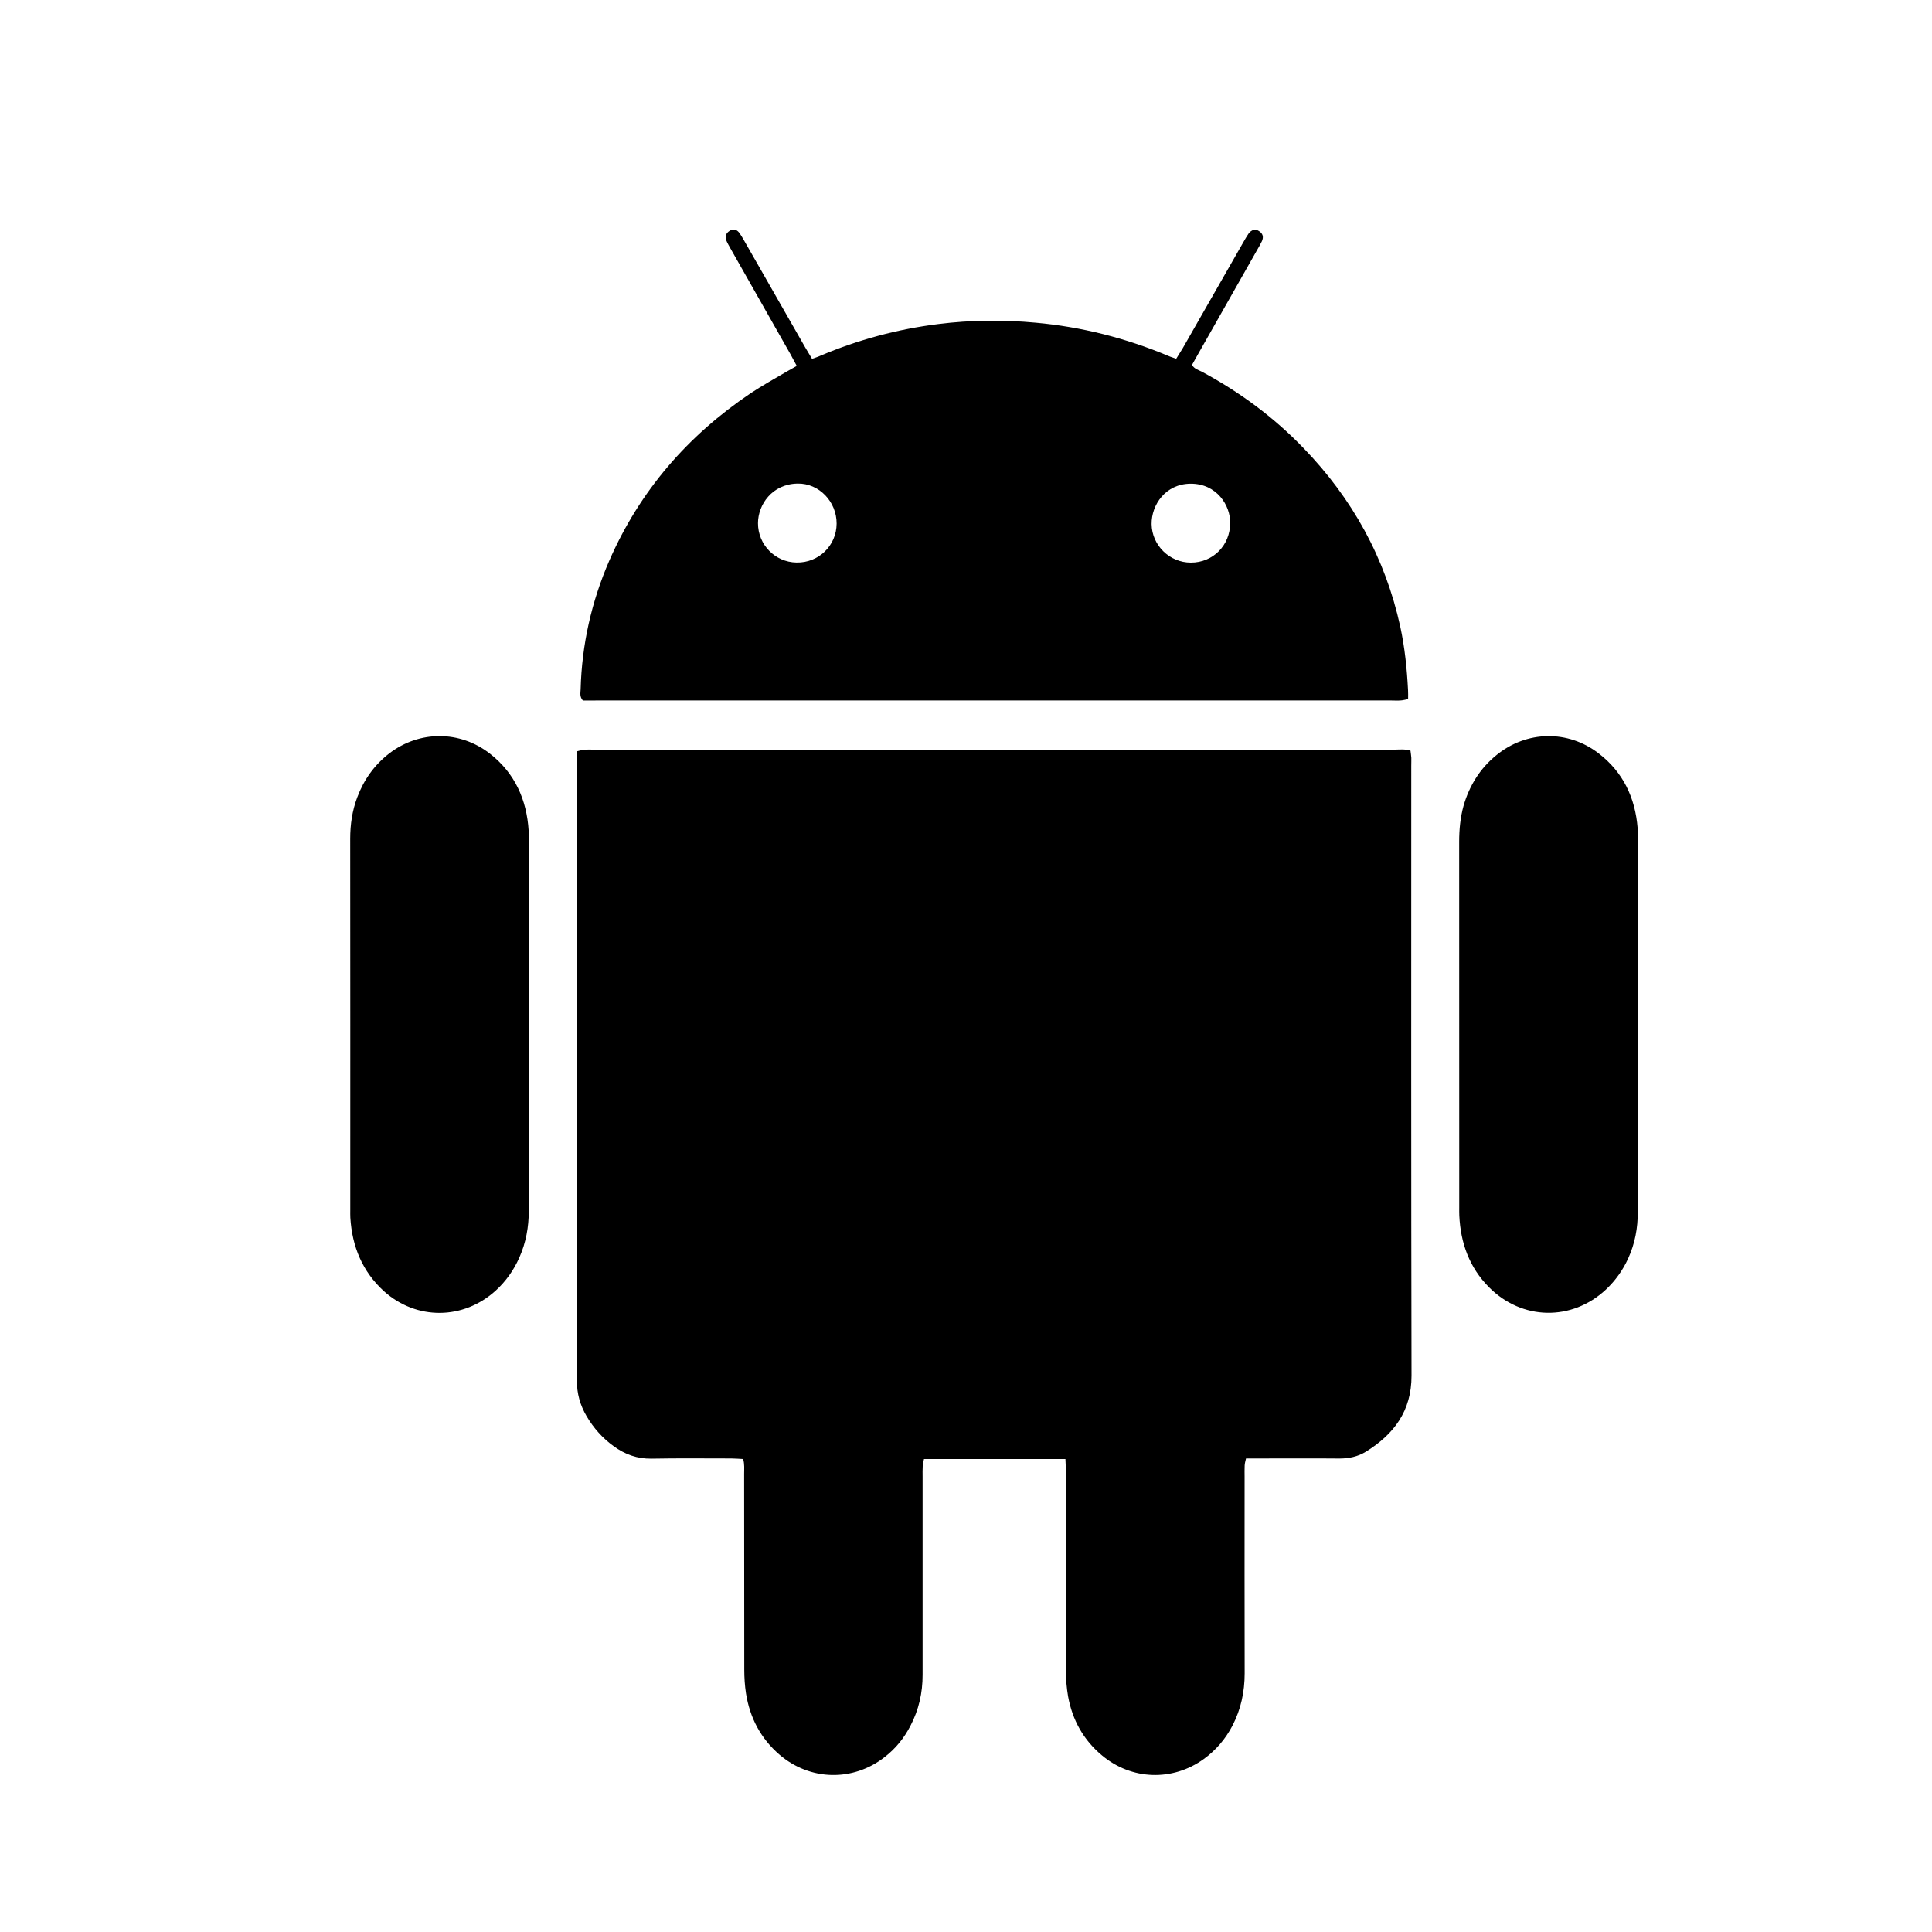 <?xml version="1.0" encoding="utf-8"?>
<!-- Generator: Adobe Illustrator 15.0.0, SVG Export Plug-In  -->
<!DOCTYPE svg PUBLIC "-//W3C//DTD SVG 1.1//EN" "http://www.w3.org/Graphics/SVG/1.1/DTD/svg11.dtd">
<svg version="1.1"
	 xmlns="http://www.w3.org/2000/svg" xmlns:xlink="http://www.w3.org/1999/xlink" xmlns:a="http://ns.adobe.com/AdobeSVGViewerExtensions/3.0/"
	 x="0px" y="0px" width="30px" height="30px" viewBox="-5.438 -3.564 30 30" enable-background="new -5.438 -3.564 30 30"
	 xml:space="preserve">
<defs>
</defs>
<path d="M16.476,8.33c0,3.154-0.003,6.312,0.004,9.467c0.001,0.553-0.276,0.913-0.712,1.183c-0.123,0.075-0.261,0.104-0.408,0.104
	c-0.412-0.004-0.825-0.001-1.239-0.001c-0.067,0-0.135,0-0.211,0c-0.01,0.043-0.02,0.077-0.021,0.111
	c-0.003,0.059-0.001,0.114-0.001,0.17c0,1.019-0.002,2.037,0.001,3.056c0,0.286-0.058,0.557-0.189,0.811
	c-0.11,0.21-0.257,0.382-0.446,0.519c-0.483,0.349-1.12,0.329-1.579-0.055c-0.288-0.239-0.461-0.549-0.528-0.918
	c-0.022-0.128-0.033-0.262-0.033-0.391c-0.003-1.024-0.001-2.049-0.001-3.075c0-0.066-0.003-0.134-0.007-0.219
	c-0.744,0-1.465,0-2.196,0c-0.008,0.038-0.019,0.071-0.02,0.106c-0.004,0.056-0.002,0.113-0.002,0.169c0,1.024-0.001,2.05,0,3.074
	c0.001,0.28-0.059,0.545-0.188,0.792c-0.098,0.191-0.23,0.354-0.399,0.485c-0.492,0.387-1.163,0.372-1.638-0.038
	c-0.289-0.25-0.457-0.57-0.517-0.947c-0.019-0.123-0.027-0.248-0.027-0.372c-0.002-1.013,0-2.026-0.002-3.039
	c0-0.073,0.008-0.147-0.015-0.23c-0.063-0.003-0.124-0.009-0.184-0.009c-0.413,0-0.827-0.005-1.24,0.003
	c-0.221,0.003-0.41-0.065-0.586-0.193c-0.175-0.126-0.313-0.282-0.422-0.467c-0.1-0.17-0.151-0.352-0.15-0.552
	c0.003-0.549,0.001-1.101,0.001-1.649c0-2.63,0-5.262,0-7.891c0-0.075,0-0.15,0-0.232c0.043-0.009,0.076-0.022,0.111-0.023
	C3.68,8.073,3.729,8.076,3.778,8.076c4.146,0,8.293,0,12.44,0c0.08,0,0.159-0.012,0.246,0.017c0.004,0.038,0.011,0.074,0.013,0.11
	C16.478,8.243,16.476,8.286,16.476,8.33z M3.613,7.314C3.56,7.253,3.576,7.197,3.578,7.141c0.018-0.694,0.168-1.36,0.444-1.997
	c0.474-1.087,1.22-1.943,2.192-2.599c0.18-0.12,0.37-0.225,0.557-0.335c0.048-0.028,0.097-0.055,0.163-0.092
	C6.897,2.05,6.869,1.996,6.839,1.941c-0.31-0.548-0.621-1.095-0.932-1.643C5.884,0.255,5.858,0.214,5.839,0.167
	c-0.022-0.059-0.003-0.111,0.05-0.145c0.05-0.035,0.107-0.028,0.148,0.023C6.07,0.09,6.098,0.139,6.126,0.188
	C6.438,0.733,6.75,1.28,7.062,1.825c0.034,0.059,0.07,0.116,0.109,0.183c0.047-0.017,0.087-0.028,0.125-0.046
	c0.589-0.25,1.202-0.415,1.836-0.494c0.503-0.063,1.008-0.068,1.514-0.021c0.712,0.065,1.396,0.238,2.056,0.515
	c0.04,0.018,0.08,0.028,0.124,0.045c0.036-0.058,0.069-0.111,0.101-0.163c0.314-0.552,0.632-1.104,0.945-1.653
	c0.025-0.043,0.049-0.086,0.078-0.128c0.047-0.062,0.106-0.076,0.16-0.04c0.06,0.037,0.078,0.091,0.046,0.16
	c-0.024,0.05-0.053,0.1-0.081,0.148c-0.305,0.536-0.607,1.071-0.912,1.608c-0.03,0.053-0.06,0.108-0.092,0.164
	c0.037,0.062,0.1,0.078,0.152,0.104c0.586,0.315,1.119,0.707,1.583,1.19c0.754,0.78,1.266,1.701,1.5,2.772
	c0.07,0.324,0.103,0.652,0.12,0.983c0.003,0.044,0.001,0.085,0.001,0.14c-0.043,0.008-0.077,0.018-0.11,0.02
	c-0.05,0.005-0.101,0.001-0.148,0.001c-4.109,0-8.218,0-12.327,0C3.763,7.314,3.683,7.314,3.613,7.314z M12.444,4.574
	c0.005,0.33,0.279,0.598,0.609,0.598c0.344,0.002,0.613-0.271,0.61-0.614c0.008-0.268-0.205-0.615-0.617-0.611
	C12.661,3.951,12.441,4.273,12.444,4.574z M6.332,4.561c0,0.333,0.266,0.605,0.599,0.61c0.344,0.006,0.62-0.263,0.622-0.604
	c0.002-0.34-0.273-0.629-0.606-0.622C6.551,3.951,6.332,4.272,6.332,4.561z M2.774,9.542c0-0.068,0.002-0.137-0.003-0.205
	c-0.03-0.485-0.215-0.896-0.6-1.197C1.705,7.776,1.076,7.776,0.608,8.134C0.376,8.313,0.212,8.543,0.109,8.818
	C0.031,9.025,0,9.239,0,9.461c0.002,1.923,0.001,3.847,0.001,5.77c0,0.038-0.001,0.075,0.001,0.112
	c0.027,0.449,0.188,0.839,0.522,1.143c0.506,0.454,1.234,0.447,1.736-0.01c0.157-0.144,0.279-0.315,0.366-0.512
	c0.103-0.231,0.147-0.476,0.147-0.729c-0.001-0.96,0-1.923,0-2.885C2.774,11.416,2.774,10.48,2.774,9.542z M19.994,12.348
	c0-0.944,0-1.886,0-2.829c0-0.075,0.003-0.15-0.003-0.225c-0.038-0.472-0.226-0.867-0.602-1.157
	c-0.479-0.371-1.122-0.358-1.591,0.025c-0.253,0.205-0.419,0.472-0.51,0.786c-0.05,0.181-0.068,0.368-0.068,0.556
	c0.001,1.892,0.001,3.785,0.001,5.677c0,0.043-0.001,0.086,0.001,0.13c0.02,0.428,0.157,0.807,0.46,1.112
	c0.511,0.517,1.287,0.533,1.818,0.036c0.146-0.138,0.261-0.299,0.344-0.481c0.105-0.23,0.151-0.473,0.149-0.728
	C19.993,14.284,19.994,13.315,19.994,12.348z"/>
</svg>
